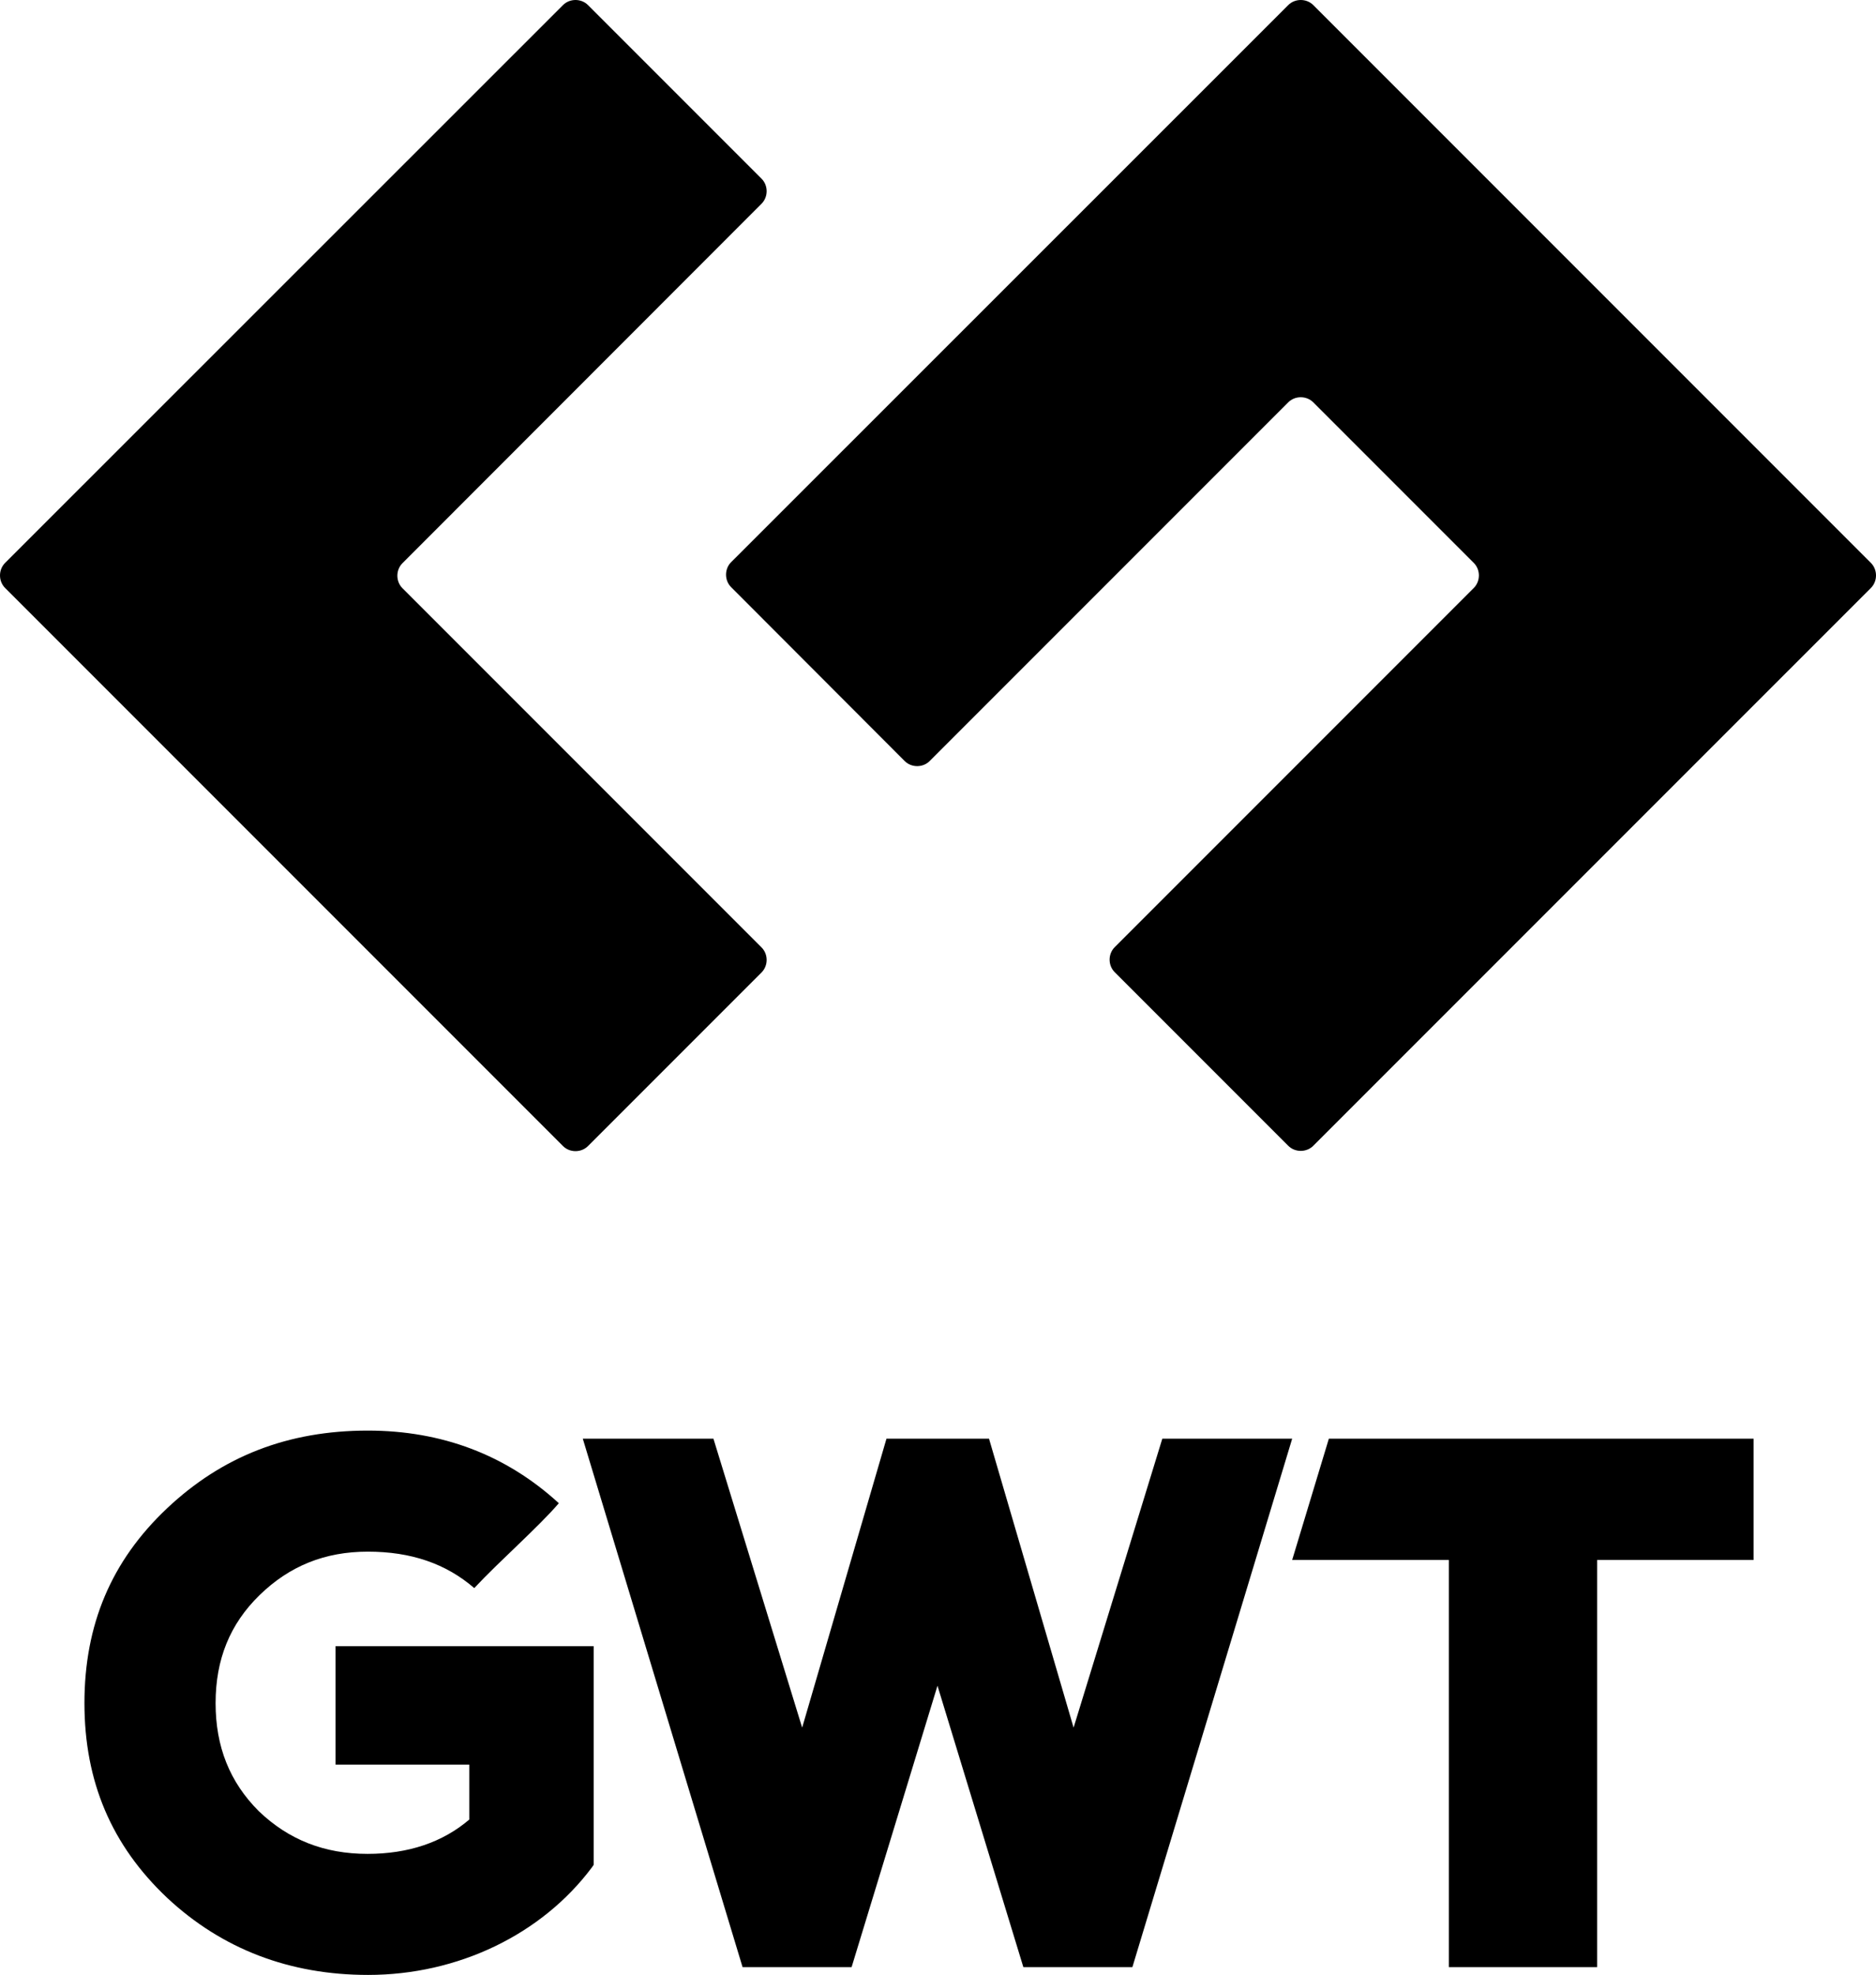 <svg xmlns="http://www.w3.org/2000/svg" viewBox="0 0 255.61 268.995">
  <path d="M103.765 27.745c.922-.922.922-2.482 0-3.404L80.115.691c-.922-.921-2.482-.921-3.404 0L.691 76.676c-.921.922-.921 2.482 0 3.404l76.02 76.02c.922.922 2.482.922 3.404 0l23.65-23.65c.922-.922.922-2.482 0-3.404l-48.93-48.93c-.923-.923-.923-2.483 0-3.405z"/>
  <path d="M178.934.691c-.922-.921-2.482-.921-3.404 0L99.617 76.57c-.922.921-.922 2.482 0 3.403l23.65 23.686c.921.922 2.481.922 3.403 0l48.86-48.86c.922-.922 2.482-.922 3.404 0l21.877 21.877c.922.922.922 2.482 0 3.404l-48.93 48.93c-.923.922-.923 2.483 0 3.404l23.65 23.65c.921.922 2.481.922 3.403 0L254.92 80.08c.921-.922.921-2.482 0-3.404z"/>
  <path d="M45.722 224.248v16.098h18.225v7.481c-3.652 3.12-8.333 4.68-13.864 4.68-5.886 0-10.743-1.914-14.82-5.814-3.972-3.972-5.887-8.794-5.887-14.715 0-5.957 1.95-10.78 5.992-14.715 4.078-3.971 8.9-5.921 14.75-5.921 5.886 0 10.638 1.63 14.502 4.964 3.475-3.723 8.652-8.226 11.524-11.56-7.198-6.594-15.956-9.892-26.025-9.892-10.85 0-19.82 3.475-27.373 10.602-7.588 7.162-11.24 15.85-11.24 26.522 0 10.672 3.687 19.36 11.275 26.522 7.482 6.985 16.7 10.495 27.373 10.495 12.233 0 23.65-5.496 30.493-14.644l.248-.354v-29.784H45.722zM158.369 195.953l-12.09 39.358-11.524-39.358h-13.97l-11.489 39.358-12.09-39.358h-17.8l21.77 71.978h14.857l11.701-38.329 11.7 38.33h14.857l21.771-71.979zM181.061 195.953l-4.999 16.523h21.345v55.455h20.21v-55.455h21.31v-16.523z"/>
</svg>

